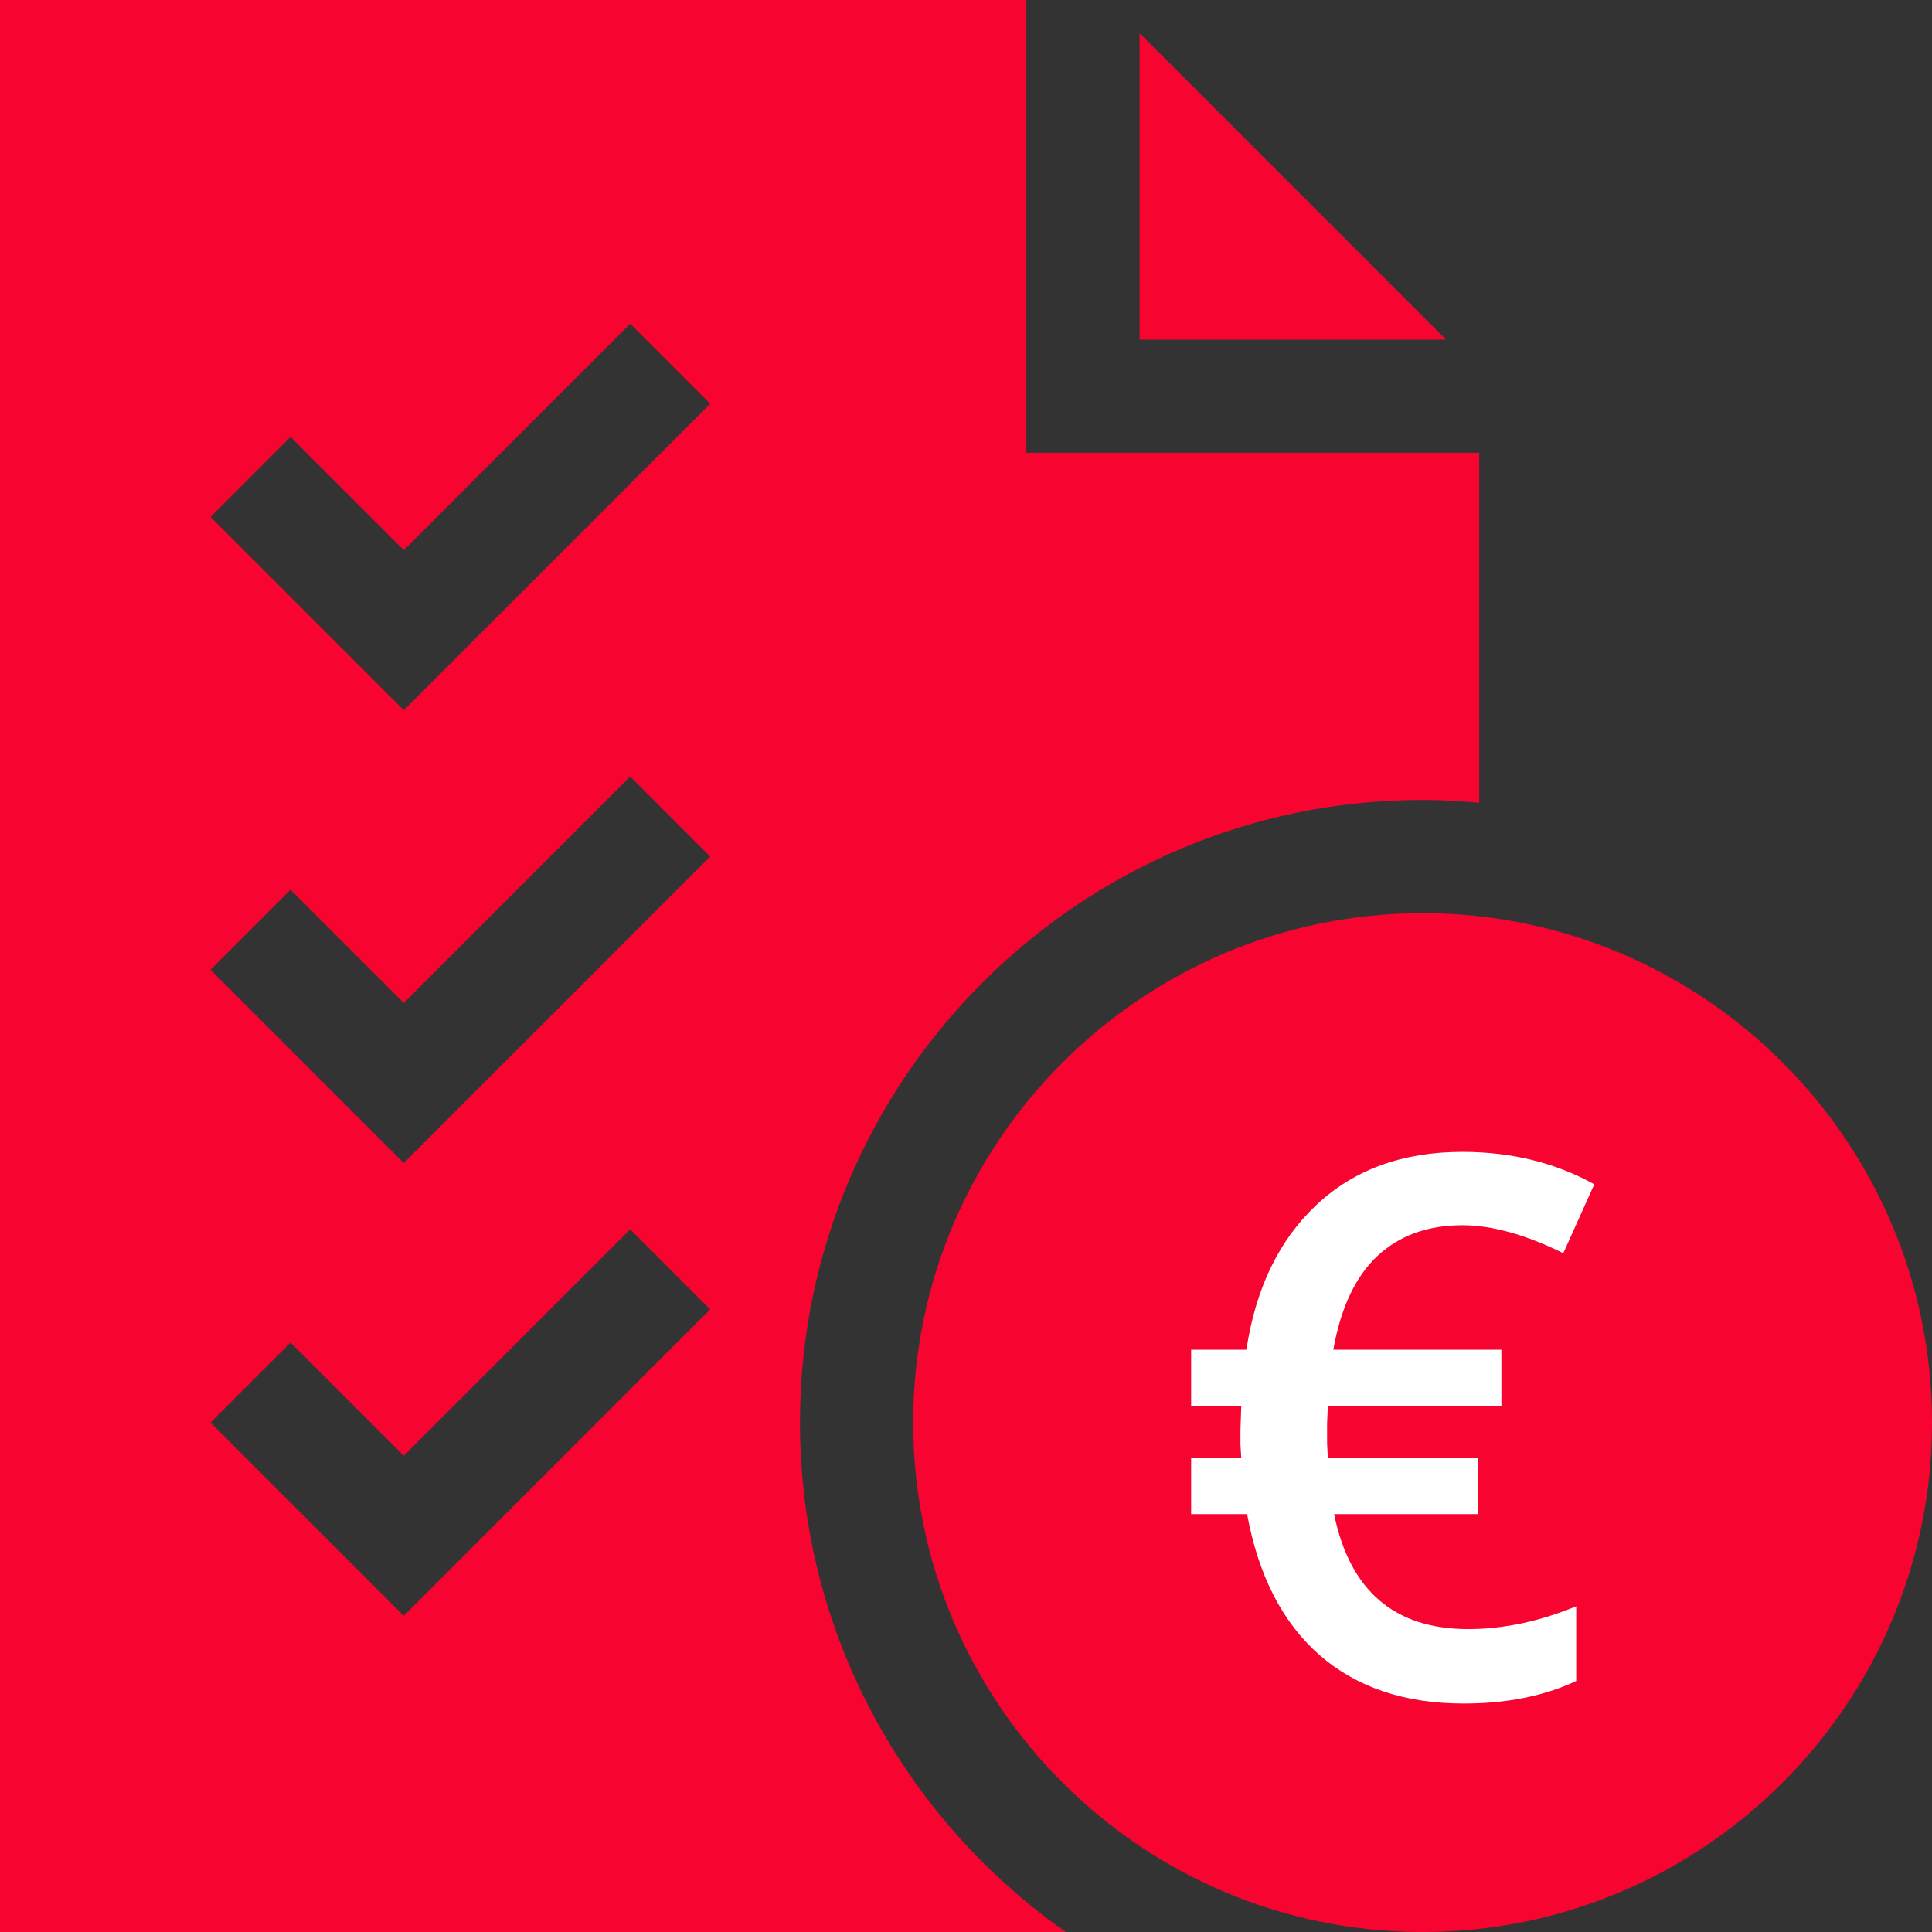 <svg width="32" height="32" viewBox="0 0 32 32" fill="none" xmlns="http://www.w3.org/2000/svg">
<rect x="0" y="0" width="32" height="32" fill="#333333" stroke="none"/>
<g id="003-price-list" clip-path="url(#clip0_530_1594)">
<g id="Price_List_2_">
<path id="Vector" d="M23.562 15.125C18.91 15.125 15.125 18.91 15.125 23.562C15.125 28.215 18.91 32 23.562 32C28.215 32 32 28.215 32 23.562C32 18.91 28.215 15.125 23.562 15.125Z" fill="#F70431"/>
<g id="Group">
<path id="Vector_2" d="M18.875 0.549V5.625H23.951L18.875 0.549Z" fill="#F70431"/>
<path id="Vector_3" d="M17 7.5V0H0V32H17.652C14.994 30.133 13.25 27.05 13.25 23.562C13.25 17.876 17.876 13.25 23.562 13.25C23.879 13.25 24.191 13.269 24.5 13.297V7.5H17ZM6.688 26.763L3.487 23.562L4.812 22.237L6.688 24.112L10.438 20.362L11.763 21.688L6.688 26.763ZM6.688 19.263L3.487 16.062L4.812 14.737L6.688 16.612L10.438 12.862L11.763 14.188L6.688 19.263ZM6.688 11.763L3.487 8.562L4.812 7.237L6.688 9.112L10.438 5.362L11.763 6.688L6.688 11.763Z" fill="#F70431"/>
</g>
</g>
<path id="&#226;&#130;&#172;" d="M24.221 20.294C23.647 20.294 23.177 20.464 22.811 20.806C22.449 21.148 22.206 21.665 22.084 22.356H24.868V23.296H21.993L21.981 23.571V23.907L21.993 24.145H24.483V25.079H22.097C22.357 26.348 23.098 26.983 24.318 26.983C24.9 26.983 25.496 26.857 26.107 26.605V27.843C25.574 28.092 24.953 28.216 24.245 28.216C23.265 28.216 22.467 27.947 21.852 27.41C21.242 26.873 20.843 26.096 20.656 25.079H19.729V24.145H20.559L20.546 23.919V23.693L20.559 23.296H19.729V22.356H20.644C20.799 21.335 21.187 20.534 21.81 19.952C22.432 19.37 23.236 19.079 24.221 19.079C25.035 19.079 25.763 19.258 26.406 19.616L25.893 20.757C25.266 20.448 24.709 20.294 24.221 20.294Z" fill="white"/>
</g>
<defs>
<clipPath id="clip0_530_1594">
<rect width="32" height="32" fill="white"/>
</clipPath>
</defs>
</svg>
